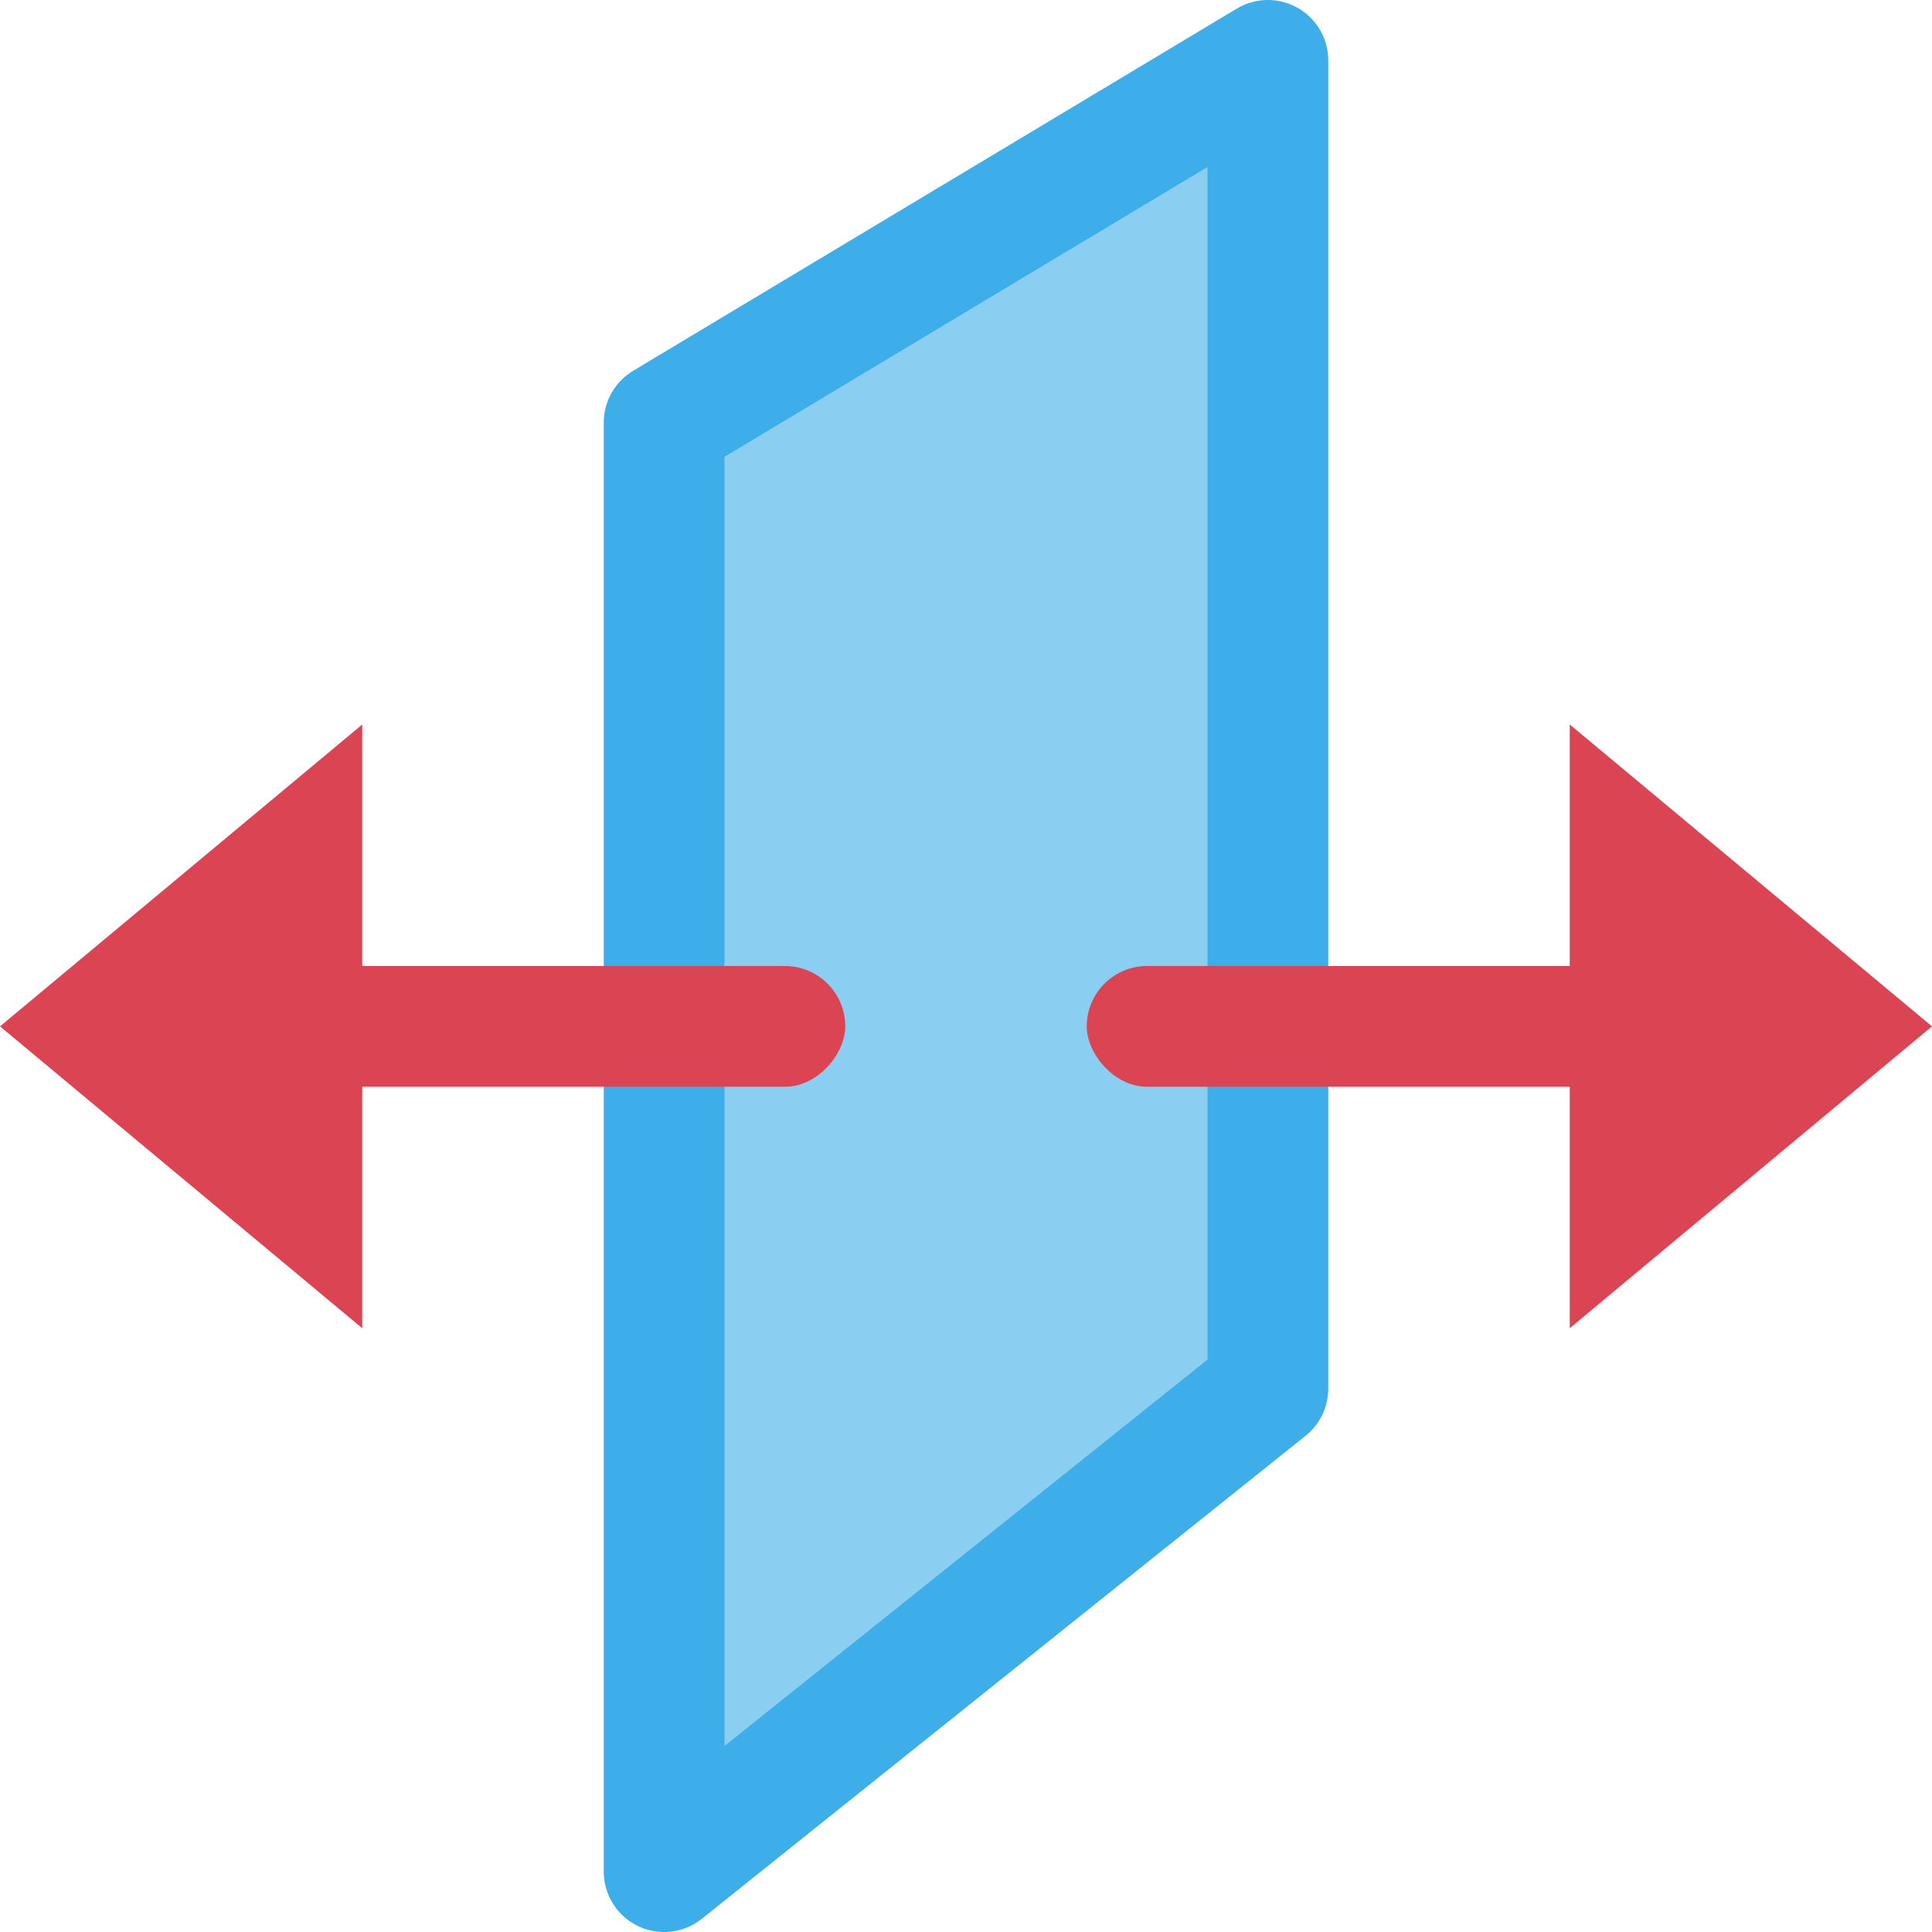 <svg viewBox="0 0 16 16" xmlns="http://www.w3.org/2000/svg"><path d="m5.5 3.5 5-3v11l-5 4z" fill="#3daee9" fill-rule="evenodd" opacity=".6"/><path d="m5.5 3.5 5-3v11l-5 4z" fill="none" stroke="#3daee9" stroke-linecap="round" stroke-linejoin="round"/><g fill="#da4453"><path d="m16 8.5-3-2.5v5z" fill-rule="evenodd"/><rect height="1" ry=".5" width="5" x="9" y="8"/><path d="m0 8.5 3-2.5v5z" fill-rule="evenodd"/><rect height="1" ry=".5" transform="scale(-1 1)" width="5" x="-7" y="8"/></g></svg>
